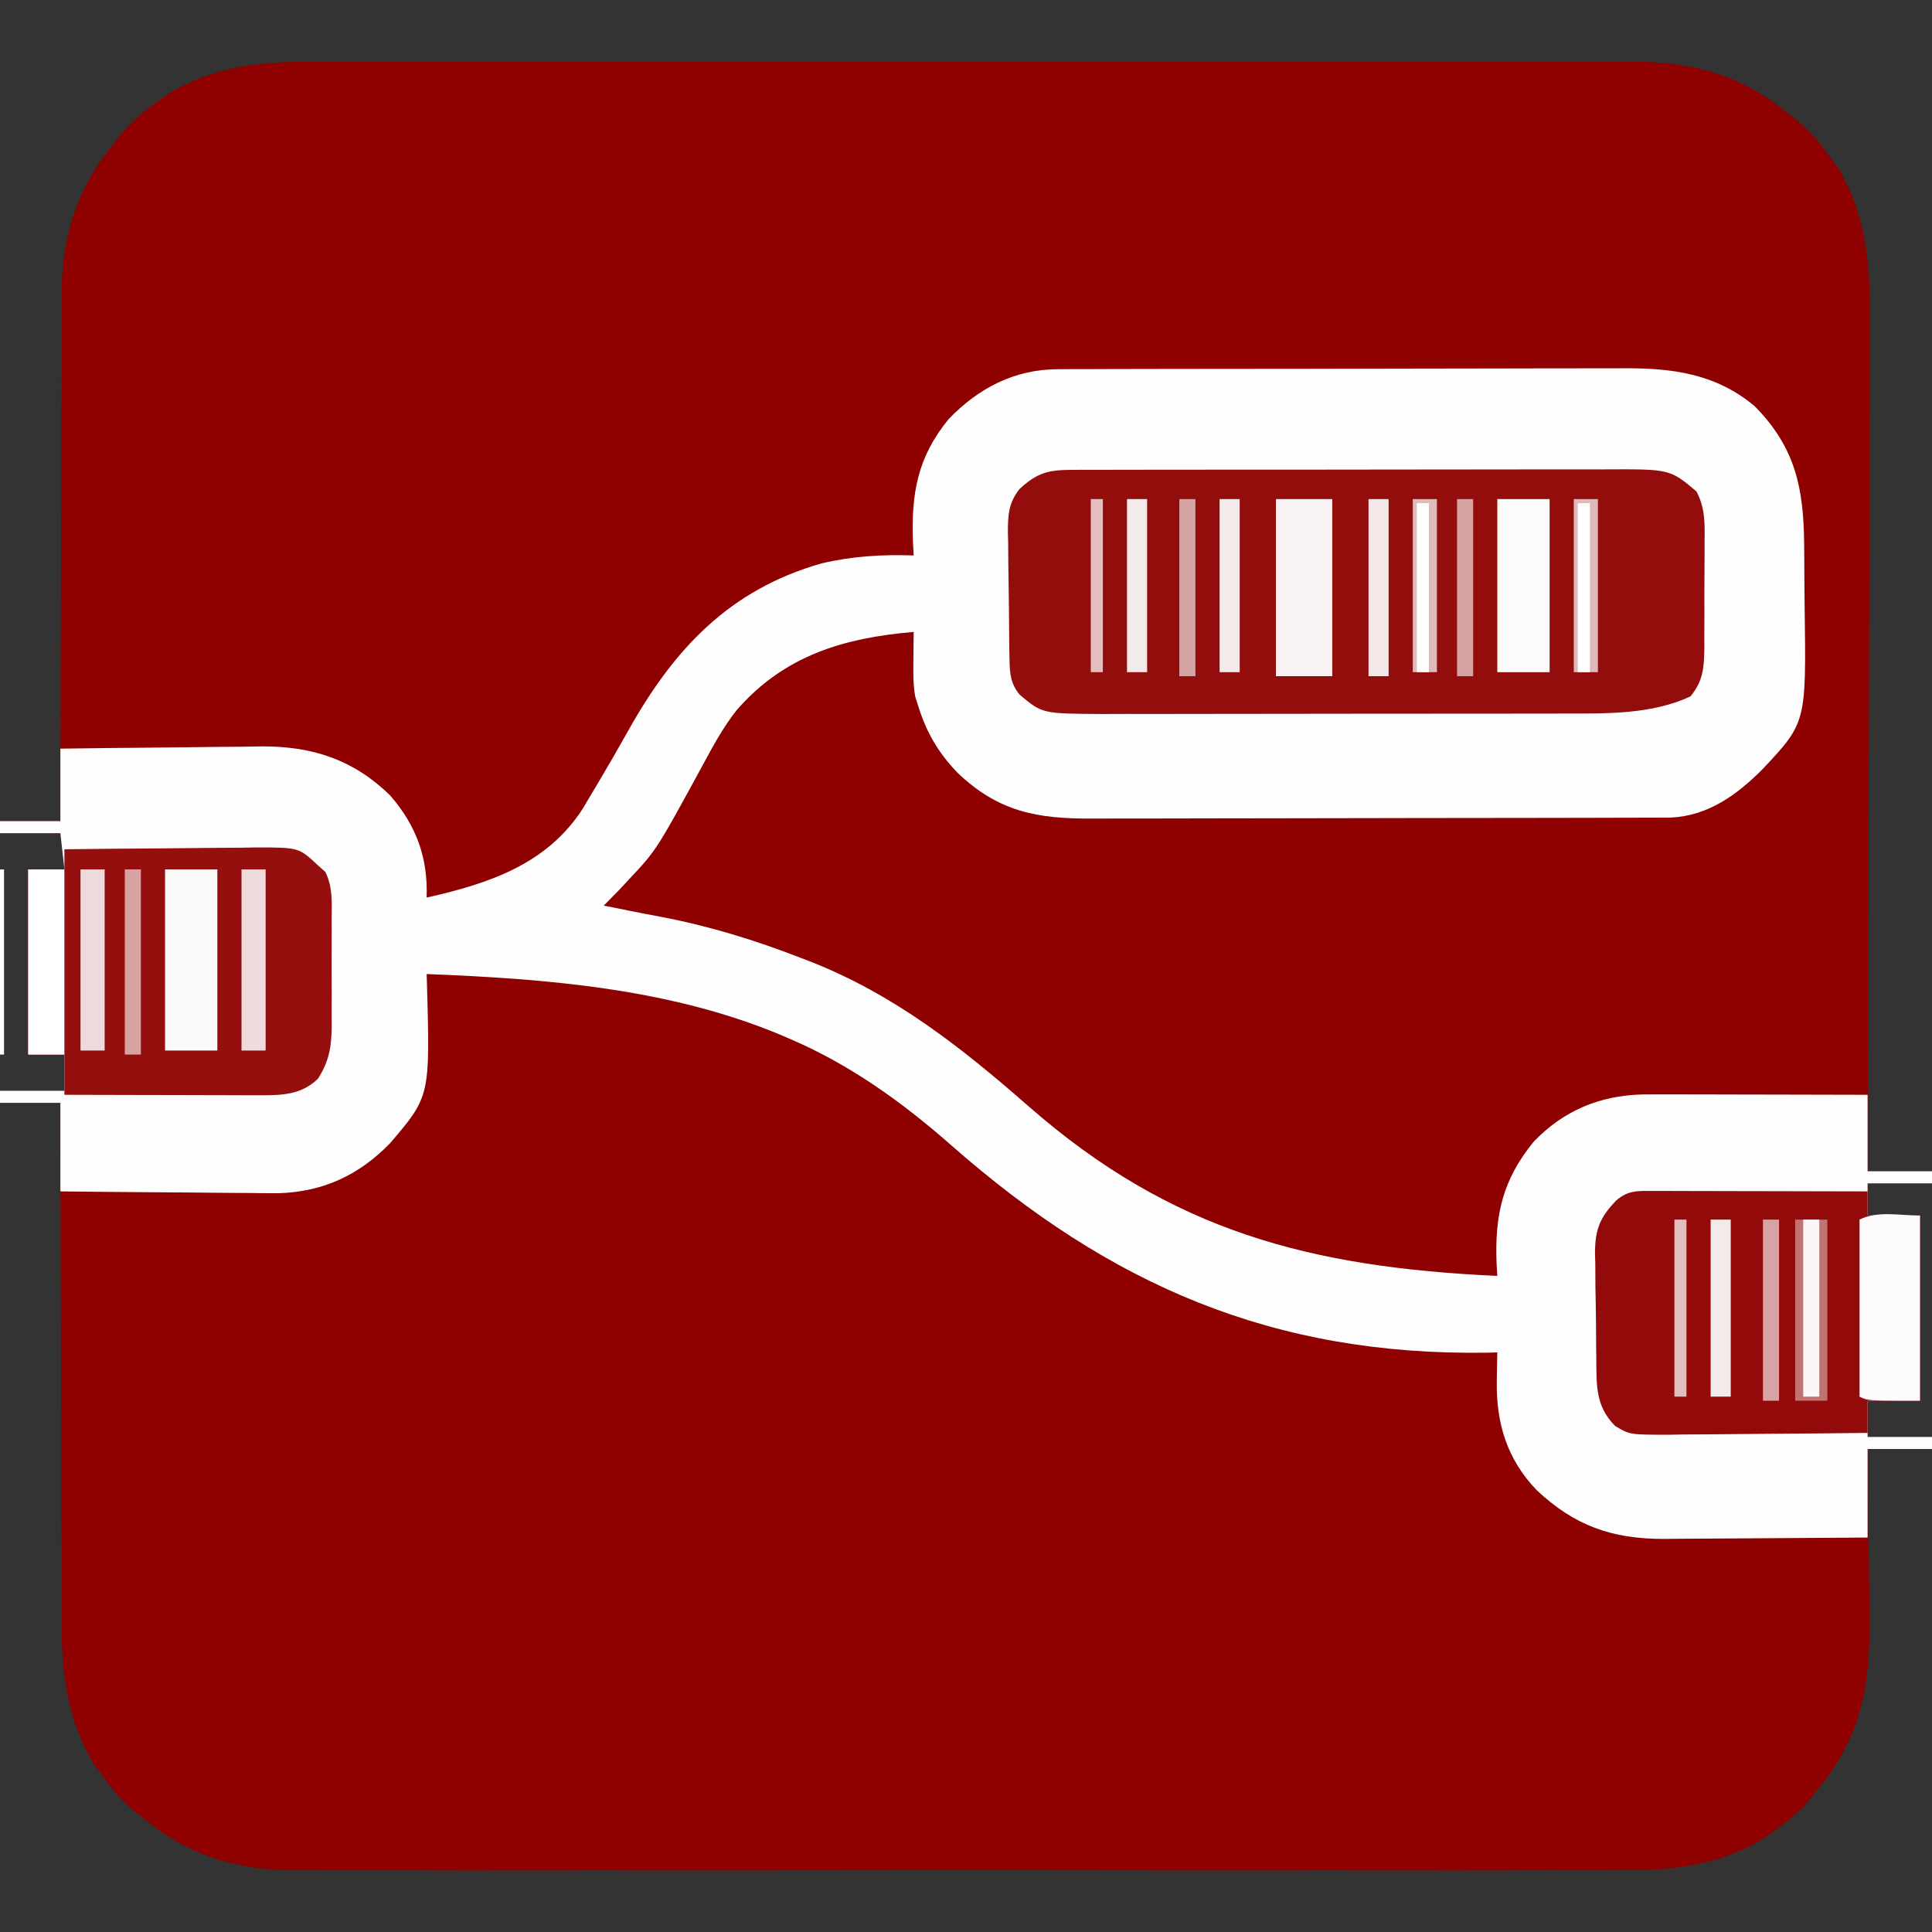 <?xml version="1.0" encoding="UTF-8"?>
<svg version="1.1" xmlns="http://www.w3.org/2000/svg" width="480" height="480">
<rect width="100%" height="100%" fill="#333333" stroke="none"/>
<path d="M0 0 C1.479 -0.006 2.958 -0.014 4.437 -0.024 C8.456 -0.044 12.474 -0.034 16.494 -0.019 C20.845 -0.007 25.197 -0.025 29.549 -0.039 C38.056 -0.061 46.564 -0.056 55.071 -0.042 C61.99 -0.03 68.908 -0.029 75.826 -0.034 C76.814 -0.035 77.801 -0.036 78.818 -0.036 C80.824 -0.038 82.83 -0.04 84.836 -0.041 C103.615 -0.056 122.395 -0.039 141.175 -0.012 C157.265 0.01 173.354 0.006 189.444 -0.017 C208.16 -0.044 226.875 -0.054 245.591 -0.039 C247.589 -0.037 249.588 -0.036 251.586 -0.034 C253.06 -0.033 253.06 -0.033 254.565 -0.032 C261.469 -0.028 268.374 -0.035 275.278 -0.047 C283.701 -0.061 292.123 -0.057 300.545 -0.03 C304.837 -0.017 309.128 -0.012 313.419 -0.028 C317.358 -0.043 321.295 -0.035 325.233 -0.009 C326.648 -0.003 328.063 -0.006 329.478 -0.018 C343.989 -0.134 356.348 3.311 367.706 12.635 C369.187 13.799 369.187 13.799 370.698 14.986 C373.708 17.515 375.984 20.297 378.269 23.51 C378.992 24.497 379.715 25.485 380.46 26.502 C388.361 39.879 388.406 53.381 388.274 68.451 C388.272 70.719 388.273 72.987 388.276 75.256 C388.277 81.37 388.248 87.485 388.213 93.6 C388.182 100.006 388.179 106.412 388.173 112.818 C388.159 123.556 388.128 134.295 388.083 145.033 C388.037 156.086 388.002 167.139 387.981 178.192 C387.979 178.875 387.978 179.558 387.977 180.262 C387.97 183.689 387.964 187.117 387.958 190.544 C387.906 218.908 387.818 247.271 387.706 275.635 C392.986 275.635 398.266 275.635 403.706 275.635 C403.706 276.625 403.706 277.615 403.706 278.635 C398.426 278.635 393.146 278.635 387.706 278.635 C387.706 281.275 387.706 283.915 387.706 286.635 C391.996 286.635 396.286 286.635 400.706 286.635 C400.706 301.815 400.706 316.995 400.706 332.635 C396.416 332.635 392.126 332.635 387.706 332.635 C387.706 335.605 387.706 338.575 387.706 341.635 C392.986 341.635 398.266 341.635 403.706 341.635 C403.706 342.625 403.706 343.615 403.706 344.635 C398.426 344.635 393.146 344.635 387.706 344.635 C387.732 346.344 387.758 348.052 387.785 349.813 C387.867 355.52 387.924 361.228 387.965 366.936 C387.991 370.389 388.026 373.842 388.083 377.296 C388.4 396.884 388.65 412.867 375.706 428.635 C374.542 430.116 374.542 430.116 373.354 431.627 C370.825 434.637 368.044 436.913 364.831 439.197 C363.844 439.921 362.856 440.644 361.839 441.389 C351.107 447.831 339.686 449.376 327.412 449.27 C325.933 449.276 324.454 449.284 322.975 449.293 C318.956 449.314 314.938 449.304 310.919 449.289 C306.567 449.277 302.215 449.295 297.863 449.308 C289.356 449.331 280.848 449.326 272.341 449.311 C265.423 449.3 258.504 449.299 251.586 449.304 C250.105 449.305 250.105 449.305 248.594 449.306 C246.588 449.308 244.582 449.31 242.576 449.311 C223.797 449.325 205.017 449.309 186.238 449.282 C170.148 449.26 154.058 449.264 137.968 449.287 C119.252 449.314 100.537 449.324 81.821 449.309 C79.823 449.307 77.825 449.306 75.826 449.304 C74.352 449.303 74.352 449.303 72.847 449.302 C65.943 449.297 59.038 449.305 52.134 449.316 C43.711 449.33 35.289 449.327 26.867 449.3 C22.575 449.287 18.284 449.282 13.993 449.298 C10.055 449.313 6.117 449.305 2.179 449.278 C0.764 449.273 -0.651 449.275 -2.066 449.288 C-16.576 449.404 -28.936 445.959 -40.294 436.635 C-41.775 435.471 -41.775 435.471 -43.286 434.283 C-46.296 431.754 -48.572 428.972 -50.856 425.76 C-51.58 424.772 -52.303 423.785 -53.048 422.768 C-59.432 412.14 -61.034 400.786 -60.953 388.621 C-60.962 387.191 -60.973 385.76 -60.985 384.329 C-61.013 380.497 -61.011 376.666 -61.003 372.834 C-61 368.81 -61.025 364.787 -61.047 360.763 C-61.084 353.167 -61.096 345.57 -61.099 337.974 C-61.104 329.316 -61.137 320.658 -61.172 312 C-61.244 294.212 -61.28 276.423 -61.294 258.635 C-66.244 258.635 -71.194 258.635 -76.294 258.635 C-76.294 257.645 -76.294 256.655 -76.294 255.635 C-71.014 255.635 -65.734 255.635 -60.294 255.635 C-60.294 252.665 -60.294 249.695 -60.294 246.635 C-63.264 246.635 -66.234 246.635 -69.294 246.635 C-69.294 231.455 -69.294 216.275 -69.294 200.635 C-66.324 200.635 -63.354 200.635 -60.294 200.635 C-60.624 197.665 -60.954 194.695 -61.294 191.635 C-66.244 191.635 -71.194 191.635 -76.294 191.635 C-76.294 190.645 -76.294 189.655 -76.294 188.635 C-71.344 188.635 -66.394 188.635 -61.294 188.635 C-61.293 186.877 -61.291 185.119 -61.29 183.307 C-61.273 166.697 -61.23 150.087 -61.162 133.477 C-61.127 124.939 -61.102 116.401 -61.098 107.863 C-61.095 100.414 -61.075 92.966 -61.033 85.518 C-61.012 81.58 -60.999 77.642 -61.008 73.704 C-61.015 69.985 -60.999 66.266 -60.966 62.547 C-60.954 60.557 -60.966 58.566 -60.98 56.576 C-60.81 42.98 -56.996 31.236 -48.294 20.635 C-47.13 19.154 -47.13 19.154 -45.942 17.643 C-43.413 14.633 -40.631 12.357 -37.419 10.072 C-36.432 9.349 -35.444 8.626 -34.427 7.881 C-23.695 1.439 -12.274 -0.106 0 0 Z " fill="#8F0000" transform="translate(76.294,15.365)"/>
<path d="M0 0 C52.092 -1.229 96.813 12.028 135.702 46.509 C144.998 54.74 154.698 62.068 165 69 C166.303 69.893 166.303 69.893 167.633 70.805 C191.095 85.928 219.418 90.73 246.688 92.625 C248.564 92.76 250.441 92.895 252.318 93.031 C256.878 93.36 261.439 93.682 266 94 C266.051 95.012 266.102 96.025 266.155 97.068 C266.232 98.419 266.309 99.77 266.387 101.121 C266.419 101.786 266.452 102.45 266.485 103.135 C267.159 114.409 271.905 123.516 279.938 131.324 C286.903 136.984 294.337 139.077 303.167 139.205 C304.388 139.225 305.609 139.245 306.867 139.266 C308.175 139.282 309.484 139.299 310.832 139.316 C312.193 139.337 313.553 139.358 314.913 139.379 C318.482 139.434 322.052 139.484 325.621 139.532 C329.267 139.583 332.914 139.638 336.561 139.693 C343.707 139.801 350.853 139.902 358 140 C358.125 144.995 358.215 149.988 358.275 154.984 C358.299 156.676 358.333 158.368 358.377 160.06 C358.782 176.118 356.522 189.182 346 202 C344.836 203.481 344.836 203.481 343.648 204.992 C341.119 208.002 338.338 210.278 335.125 212.562 C334.138 213.286 333.15 214.009 332.133 214.754 C321.401 221.196 309.98 222.741 297.706 222.635 C296.227 222.641 294.748 222.649 293.269 222.659 C289.25 222.679 285.232 222.669 281.213 222.654 C276.861 222.642 272.509 222.66 268.157 222.674 C259.65 222.696 251.142 222.691 242.635 222.676 C235.716 222.665 228.798 222.664 221.88 222.669 C220.399 222.67 220.399 222.67 218.888 222.671 C216.882 222.673 214.876 222.675 212.87 222.676 C194.091 222.69 175.311 222.674 156.532 222.647 C140.442 222.625 124.352 222.629 108.262 222.652 C89.546 222.679 70.831 222.689 52.115 222.674 C50.117 222.672 48.119 222.671 46.12 222.669 C45.137 222.668 44.154 222.668 43.141 222.667 C36.237 222.662 29.332 222.67 22.428 222.681 C14.005 222.696 5.583 222.692 -2.839 222.665 C-7.131 222.652 -11.422 222.647 -15.713 222.663 C-19.652 222.678 -23.589 222.67 -27.527 222.643 C-28.942 222.638 -30.357 222.641 -31.772 222.653 C-46.283 222.769 -58.642 219.324 -70 210 C-70.987 209.224 -71.975 208.448 -72.992 207.648 C-76.002 205.119 -78.278 202.338 -80.562 199.125 C-81.286 198.138 -82.009 197.15 -82.754 196.133 C-91.207 181.65 -90.684 166.956 -90.507 150.642 C-90.475 147.235 -90.473 143.827 -90.467 140.42 C-90.451 133.992 -90.411 127.565 -90.36 121.138 C-90.304 113.81 -90.277 106.482 -90.252 99.154 C-90.2 84.102 -90.112 69.051 -90 54 C-88.916 53.998 -88.916 53.998 -87.81 53.996 C-80.941 53.978 -74.073 53.936 -67.204 53.868 C-63.675 53.834 -60.145 53.809 -56.615 53.804 C-52.541 53.799 -48.468 53.754 -44.395 53.707 C-43.149 53.711 -41.904 53.715 -40.621 53.719 C-29.425 53.536 -18.852 50.892 -10.645 42.875 C-2.422 33.5 -0.584 23.054 -0.312 10.875 C-0.278 9.823 -0.244 8.771 -0.209 7.688 C-0.127 5.125 -0.058 2.563 0 0 Z " fill="#8F0000" transform="translate(106,242)"/>
<path d="M0 0 C0.654 -0.005 1.308 -0.009 1.982 -0.014 C4.161 -0.026 6.339 -0.025 8.517 -0.023 C10.085 -0.029 11.652 -0.036 13.22 -0.043 C17.47 -0.061 21.72 -0.066 25.971 -0.067 C28.631 -0.069 31.29 -0.073 33.95 -0.078 C43.243 -0.097 52.535 -0.105 61.827 -0.103 C70.467 -0.102 79.107 -0.123 87.746 -0.155 C95.18 -0.181 102.614 -0.192 110.048 -0.19 C114.48 -0.19 118.913 -0.195 123.345 -0.217 C127.52 -0.236 131.694 -0.236 135.869 -0.222 C137.393 -0.22 138.916 -0.224 140.44 -0.236 C152.649 -0.328 163.585 1.087 173.208 9.205 C183.382 19.496 185.375 29.701 185.485 43.592 C185.493 44.574 185.501 45.557 185.51 46.569 C185.524 48.643 185.534 50.716 185.542 52.79 C185.554 54.891 185.574 56.992 185.604 59.093 C186.007 87.788 186.007 87.788 175.247 99.267 C168.859 105.722 161.615 110.985 152.284 111.399 C150.539 111.403 150.539 111.403 148.759 111.408 C147.784 111.412 147.784 111.412 146.79 111.417 C144.615 111.426 142.44 111.427 140.264 111.429 C138.703 111.433 137.143 111.438 135.582 111.444 C131.342 111.457 127.102 111.463 122.862 111.468 C120.211 111.471 117.559 111.475 114.908 111.479 C106.605 111.493 98.302 111.502 90 111.506 C80.429 111.511 70.858 111.528 61.288 111.557 C53.882 111.579 46.476 111.589 39.071 111.59 C34.651 111.591 30.232 111.597 25.813 111.615 C21.652 111.632 17.491 111.634 13.329 111.625 C11.808 111.624 10.287 111.629 8.765 111.639 C-5.118 111.724 -14.699 109.967 -24.886 100.228 C-29.807 95.09 -32.677 90.059 -34.753 83.267 C-34.949 82.66 -35.145 82.053 -35.347 81.428 C-35.939 78.28 -35.845 75.216 -35.815 72.017 C-35.806 70.754 -35.797 69.491 -35.788 68.189 C-35.771 66.743 -35.771 66.743 -35.753 65.267 C-53.19 66.767 -67.861 71.106 -79.708 84.668 C-83.132 89.02 -85.704 93.774 -88.315 98.642 C-99.69 119.521 -99.69 119.521 -106.565 126.83 C-107.314 127.636 -108.063 128.441 -108.835 129.271 C-110.127 130.616 -111.434 131.948 -112.753 133.267 C-110.866 133.639 -110.866 133.639 -108.94 134.017 C-107.566 134.298 -107.566 134.298 -106.163 134.584 C-103.632 135.091 -101.1 135.575 -98.562 136.045 C-86.509 138.346 -75.187 141.833 -63.753 146.267 C-63.045 146.539 -62.338 146.811 -61.609 147.091 C-40.618 155.297 -23.891 168.503 -7.095 183.218 C28.285 214.164 62.755 223.11 109.247 225.267 C109.189 224.252 109.131 223.236 109.071 222.189 C108.591 210.229 110.516 201.414 118.31 191.892 C125.733 184.196 134.577 180.493 145.151 180.182 C148.714 180.152 152.274 180.155 155.837 180.17 C157.786 180.172 157.786 180.172 159.775 180.174 C163.209 180.178 166.644 180.188 170.078 180.199 C173.591 180.209 177.103 180.214 180.616 180.219 C187.493 180.229 194.37 180.247 201.247 180.267 C201.247 186.537 201.247 192.807 201.247 199.267 C206.527 199.267 211.807 199.267 217.247 199.267 C217.247 200.257 217.247 201.247 217.247 202.267 C211.967 202.267 206.687 202.267 201.247 202.267 C201.247 204.907 201.247 207.547 201.247 210.267 C205.537 210.267 209.827 210.267 214.247 210.267 C214.247 225.447 214.247 240.627 214.247 256.267 C209.957 256.267 205.667 256.267 201.247 256.267 C201.247 259.237 201.247 262.207 201.247 265.267 C206.527 265.267 211.807 265.267 217.247 265.267 C217.247 266.257 217.247 267.247 217.247 268.267 C211.967 268.267 206.687 268.267 201.247 268.267 C201.247 275.527 201.247 282.787 201.247 290.267 C193.449 290.335 185.651 290.39 177.853 290.423 C174.231 290.438 170.61 290.46 166.988 290.494 C163.487 290.527 159.986 290.544 156.484 290.552 C154.512 290.56 152.539 290.584 150.567 290.607 C137.695 290.61 128.403 287.322 118.997 278.455 C111.67 270.812 108.935 261.872 109.122 251.33 C109.131 250.646 109.14 249.962 109.149 249.258 C109.173 247.594 109.209 245.931 109.247 244.267 C108.454 244.291 107.661 244.314 106.845 244.338 C53.559 245.162 13.068 227.54 -26.393 192.825 C-38.637 182.055 -51.667 172.689 -66.753 166.267 C-67.504 165.945 -68.254 165.623 -69.027 165.291 C-96.591 153.826 -127.205 151.416 -156.753 150.267 C-156.722 151.218 -156.722 151.218 -156.689 152.188 C-155.874 180.618 -155.874 180.618 -165.847 192.303 C-173.547 200.239 -182.467 204.382 -193.601 204.722 C-196.125 204.721 -198.648 204.699 -201.171 204.658 C-202.523 204.651 -203.875 204.645 -205.227 204.641 C-208.747 204.626 -212.266 204.587 -215.786 204.542 C-219.392 204.501 -222.999 204.483 -226.606 204.463 C-233.656 204.42 -240.704 204.35 -247.753 204.267 C-247.753 197.007 -247.753 189.747 -247.753 182.267 C-252.703 182.267 -257.653 182.267 -262.753 182.267 C-262.753 181.277 -262.753 180.287 -262.753 179.267 C-257.473 179.267 -252.193 179.267 -246.753 179.267 C-246.753 176.297 -246.753 173.327 -246.753 170.267 C-249.723 170.267 -252.693 170.267 -255.753 170.267 C-255.753 155.087 -255.753 139.907 -255.753 124.267 C-252.783 124.267 -249.813 124.267 -246.753 124.267 C-247.083 121.297 -247.413 118.327 -247.753 115.267 C-252.703 115.267 -257.653 115.267 -262.753 115.267 C-262.753 114.277 -262.753 113.287 -262.753 112.267 C-257.803 112.267 -252.853 112.267 -247.753 112.267 C-247.753 106.327 -247.753 100.387 -247.753 94.267 C-240.024 94.154 -232.296 94.062 -224.566 94.008 C-220.976 93.982 -217.386 93.947 -213.796 93.89 C-210.32 93.835 -206.845 93.806 -203.369 93.793 C-201.422 93.78 -199.474 93.741 -197.526 93.701 C-185.013 93.697 -174.894 97.038 -165.847 105.865 C-159.29 113.388 -156.412 121.377 -156.753 131.267 C-141.353 127.795 -126.903 123.059 -117.944 109.139 C-117.057 107.667 -116.181 106.189 -115.315 104.705 C-114.845 103.919 -114.375 103.133 -113.89 102.324 C-111.378 98.106 -108.94 93.85 -106.54 89.567 C-95.21 69.373 -81.468 54.786 -58.753 48.267 C-51.07 46.451 -43.628 45.988 -35.753 46.267 C-35.84 44.635 -35.84 44.635 -35.929 42.971 C-36.376 31.022 -34.889 21.946 -27.065 12.392 C-19.685 4.705 -10.723 0.031 0 0 Z " fill="#FEFDFD" transform="translate(262.753,91.733)"/>
<path d="M0 0 C1.264 -0.007 2.529 -0.014 3.832 -0.021 C5.231 -0.019 6.63 -0.017 8.029 -0.014 C9.504 -0.018 10.979 -0.023 12.455 -0.029 C16.461 -0.043 20.467 -0.043 24.474 -0.041 C27.821 -0.04 31.168 -0.045 34.515 -0.049 C42.416 -0.061 50.316 -0.061 58.217 -0.055 C66.358 -0.049 74.499 -0.061 82.64 -0.083 C89.635 -0.1 96.631 -0.106 103.626 -0.103 C107.802 -0.101 111.977 -0.104 116.152 -0.118 C120.082 -0.13 124.012 -0.128 127.942 -0.115 C129.38 -0.113 130.819 -0.116 132.257 -0.124 C148.719 -0.212 148.719 -0.212 155.309 5.341 C157.523 9.564 157.395 13.277 157.336 17.979 C157.338 18.915 157.339 19.85 157.341 20.814 C157.339 22.788 157.328 24.761 157.307 26.735 C157.278 29.751 157.286 32.764 157.299 35.78 C157.293 37.701 157.285 39.621 157.274 41.542 C157.277 42.441 157.28 43.34 157.283 44.266 C157.211 49.048 157.022 52.42 153.84 56.261 C144.467 60.713 133.116 60.556 122.975 60.535 C121.618 60.54 120.262 60.545 118.905 60.551 C115.254 60.564 111.604 60.565 107.953 60.562 C104.894 60.561 101.835 60.566 98.776 60.571 C91.556 60.582 84.337 60.582 77.118 60.576 C69.69 60.57 62.263 60.583 54.836 60.604 C48.436 60.622 42.036 60.628 35.635 60.624 C31.823 60.622 28.01 60.625 24.198 60.639 C20.614 60.652 17.031 60.65 13.447 60.637 C11.518 60.633 9.588 60.644 7.659 60.656 C-7.245 60.567 -7.245 60.567 -12.837 55.844 C-15.112 53.121 -15.293 50.472 -15.353 47.068 C-15.369 46.227 -15.385 45.385 -15.401 44.519 C-15.446 40.677 -15.487 36.835 -15.51 32.992 C-15.526 30.968 -15.554 28.944 -15.592 26.92 C-15.647 23.996 -15.669 21.072 -15.683 18.147 C-15.706 17.247 -15.729 16.347 -15.752 15.42 C-15.738 11.157 -15.573 8.187 -12.877 4.768 C-8.565 0.79 -5.858 0.011 0 0 Z " fill="#940D0D" transform="translate(266.16,116.739)"/>
<path d="M0 0 C1.181 0 2.362 0 3.579 0 C4.859 0.005 6.139 0.011 7.458 0.016 C8.765 0.017 10.072 0.019 11.418 0.02 C14.894 0.024 18.369 0.034 21.844 0.045 C25.39 0.055 28.936 0.06 32.482 0.065 C39.44 0.075 46.399 0.092 53.357 0.114 C53.357 2.094 53.357 4.074 53.357 6.114 C57.647 6.114 61.937 6.114 66.357 6.114 C66.357 21.294 66.357 36.474 66.357 52.114 C62.067 52.114 57.777 52.114 53.357 52.114 C53.357 54.754 53.357 57.394 53.357 60.114 C45.768 60.206 38.179 60.277 30.59 60.321 C27.065 60.342 23.541 60.37 20.017 60.415 C15.961 60.467 11.905 60.487 7.849 60.504 C6.59 60.525 5.33 60.545 4.032 60.567 C-5.742 60.569 -5.742 60.569 -9.361 58.402 C-14.323 53.426 -13.986 48.132 -14.049 41.465 C-14.061 40.534 -14.072 39.604 -14.084 38.645 C-14.103 36.68 -14.116 34.714 -14.124 32.749 C-14.143 29.755 -14.205 26.763 -14.268 23.77 C-14.281 21.856 -14.292 19.942 -14.299 18.028 C-14.324 17.139 -14.349 16.25 -14.374 15.334 C-14.333 9.559 -13.147 6.572 -9.128 2.394 C-6.135 -0.187 -3.859 -0.008 0 0 Z " fill="#930A0A" transform="translate(410.643,295.886)"/>
<path d="M0 0 C7.328 -0.093 14.656 -0.164 21.985 -0.207 C25.388 -0.228 28.791 -0.256 32.194 -0.302 C36.111 -0.354 40.028 -0.373 43.945 -0.391 C45.161 -0.411 46.377 -0.432 47.63 -0.453 C58.252 -0.456 58.252 -0.456 63 4 C63.916 4.817 63.916 4.817 64.85 5.651 C66.73 9.491 66.427 13.37 66.398 17.586 C66.401 18.52 66.404 19.455 66.407 20.418 C66.409 22.393 66.404 24.368 66.391 26.344 C66.375 29.357 66.391 32.369 66.41 35.383 C66.408 37.305 66.404 39.227 66.398 41.148 C66.405 42.045 66.411 42.943 66.417 43.867 C66.36 48.997 65.837 52.55 63 57 C58.824 61.037 54.057 61.127 48.475 61.114 C47.395 61.113 46.314 61.113 45.2 61.113 C44.045 61.108 42.89 61.103 41.699 61.098 C39.912 61.096 39.912 61.096 38.089 61.093 C34.288 61.088 30.488 61.075 26.688 61.062 C24.109 61.057 21.53 61.053 18.951 61.049 C12.634 61.038 6.317 61.021 0 61 C0 57.7 0 54.4 0 51 C-2.97 51 -5.94 51 -9 51 C-9 35.82 -9 20.64 -9 5 C-6.03 5 -3.06 5 0 5 C0 3.35 0 1.7 0 0 Z " fill="#950F0F" transform="translate(16,211)"/>
<path d="M0 0 C0 15.18 0 30.36 0 46 C-13 46 -13 46 -15 45 C-15 30.48 -15 15.96 -15 1 C-10.518 -1.241 -5.011 0 0 0 Z " fill="#FDFBFB" transform="translate(477,302)"/>
<path d="M0 0 C4.62 0 9.24 0 14 0 C14 14.52 14 29.04 14 44 C9.38 44 4.76 44 0 44 C0 29.48 0 14.96 0 0 Z " fill="#F9F2F2" transform="translate(317,124)"/>
<path d="M0 0 C4.29 0 8.58 0 13 0 C13 14.85 13 29.7 13 45 C8.71 45 4.42 45 0 45 C0 30.15 0 15.3 0 0 Z " fill="#FCF9F9" transform="translate(41,216)"/>
<path d="M0 0 C4.29 0 8.58 0 13 0 C13 14.19 13 28.38 13 43 C8.71 43 4.42 43 0 43 C0 28.81 0 14.62 0 0 Z " fill="#FDFAFA" transform="translate(372,124)"/>
<path d="M0 0 C2.97 0 5.94 0 9 0 C9 15.18 9 30.36 9 46 C6.03 46 3.06 46 0 46 C0 30.82 0 15.64 0 0 Z " fill="#FFFFFF" transform="translate(7,216)"/>
<path d="M0 0 C2.64 0 5.28 0 8 0 C8 14.85 8 29.7 8 45 C5.36 45 2.72 45 0 45 C0 30.15 0 15.3 0 0 Z " fill="#C17272" transform="translate(446,303)"/>
<path d="M0 0 C1.98 0 3.96 0 6 0 C6 14.85 6 29.7 6 45 C4.02 45 2.04 45 0 45 C0 30.15 0 15.3 0 0 Z " fill="#EFDBDB" transform="translate(60,216)"/>
<path d="M0 0 C1.98 0 3.96 0 6 0 C6 14.85 6 29.7 6 45 C4.02 45 2.04 45 0 45 C0 30.15 0 15.3 0 0 Z " fill="#EEDADA" transform="translate(20,216)"/>
<path d="M0 0 C1.98 0 3.96 0 6 0 C6 14.19 6 28.38 6 43 C4.02 43 2.04 43 0 43 C0 28.81 0 14.62 0 0 Z " fill="#E0B9B9" transform="translate(351,124)"/>
<path d="M0 0 C1.98 0 3.96 0 6 0 C6 14.19 6 28.38 6 43 C4.02 43 2.04 43 0 43 C0 28.81 0 14.62 0 0 Z " fill="#E0BABA" transform="translate(391,124)"/>
<path d="M0 0 C1.65 0 3.3 0 5 0 C5 14.52 5 29.04 5 44 C3.35 44 1.7 44 0 44 C0 29.48 0 14.96 0 0 Z " fill="#F5EAEA" transform="translate(425,303)"/>
<path d="M0 0 C1.65 0 3.3 0 5 0 C5 14.52 5 29.04 5 44 C3.35 44 1.7 44 0 44 C0 29.48 0 14.96 0 0 Z " fill="#F4E7E7" transform="translate(340,124)"/>
<path d="M0 0 C1.65 0 3.3 0 5 0 C5 14.19 5 28.38 5 43 C3.35 43 1.7 43 0 43 C0 28.81 0 14.62 0 0 Z " fill="#F5EAEA" transform="translate(303,124)"/>
<path d="M0 0 C1.65 0 3.3 0 5 0 C5 14.19 5 28.38 5 43 C3.35 43 1.7 43 0 43 C0 28.81 0 14.62 0 0 Z " fill="#F5EAEA" transform="translate(280,124)"/>
<path d="M0 0 C1.32 0 2.64 0 4 0 C4 15.18 4 30.36 4 46 C2.68 46 1.36 46 0 46 C0 30.82 0 15.64 0 0 Z " fill="#D6A2A2" transform="translate(31,216)"/>
<path d="M0 0 C1.32 0 2.64 0 4 0 C4 14.85 4 29.7 4 45 C2.68 45 1.36 45 0 45 C0 30.15 0 15.3 0 0 Z " fill="#D7A3A3" transform="translate(438,303)"/>
<path d="M0 0 C1.32 0 2.64 0 4 0 C4 14.52 4 29.04 4 44 C2.68 44 1.36 44 0 44 C0 29.48 0 14.96 0 0 Z " fill="#FBF7F7" transform="translate(448,303)"/>
<path d="M0 0 C1.32 0 2.64 0 4 0 C4 14.52 4 29.04 4 44 C2.68 44 1.36 44 0 44 C0 29.48 0 14.96 0 0 Z " fill="#D6A3A3" transform="translate(362,124)"/>
<path d="M0 0 C1.32 0 2.64 0 4 0 C4 14.52 4 29.04 4 44 C2.68 44 1.36 44 0 44 C0 29.48 0 14.96 0 0 Z " fill="#D6A3A3" transform="translate(293,124)"/>
<path d="M0 0 C0.99 0 1.98 0 3 0 C3 14.52 3 29.04 3 44 C2.01 44 1.02 44 0 44 C0 29.48 0 14.96 0 0 Z " fill="#E2BEBE" transform="translate(416,303)"/>
<path d="M0 0 C0.99 0 1.98 0 3 0 C3 14.19 3 28.38 3 43 C2.01 43 1.02 43 0 43 C0 28.81 0 14.62 0 0 Z " fill="#E2BEBE" transform="translate(271,124)"/>
<path d="M0 0 C0.99 0 1.98 0 3 0 C3 13.86 3 27.72 3 42 C2.01 42 1.02 42 0 42 C0 28.14 0 14.28 0 0 Z " fill="#FEFEFE" transform="translate(392,125)"/>
<path d="M0 0 C0.99 0 1.98 0 3 0 C3 13.86 3 27.72 3 42 C2.01 42 1.02 42 0 42 C0 28.14 0 14.28 0 0 Z " fill="#FEFEFE" transform="translate(352,125)"/>
<path d="M0 0 C0.33 0 0.66 0 1 0 C1 15.18 1 30.36 1 46 C0.67 46 0.34 46 0 46 C0 30.82 0 15.64 0 0 Z " fill="#FFFFFF" transform="translate(0,216)"/>
</svg>
